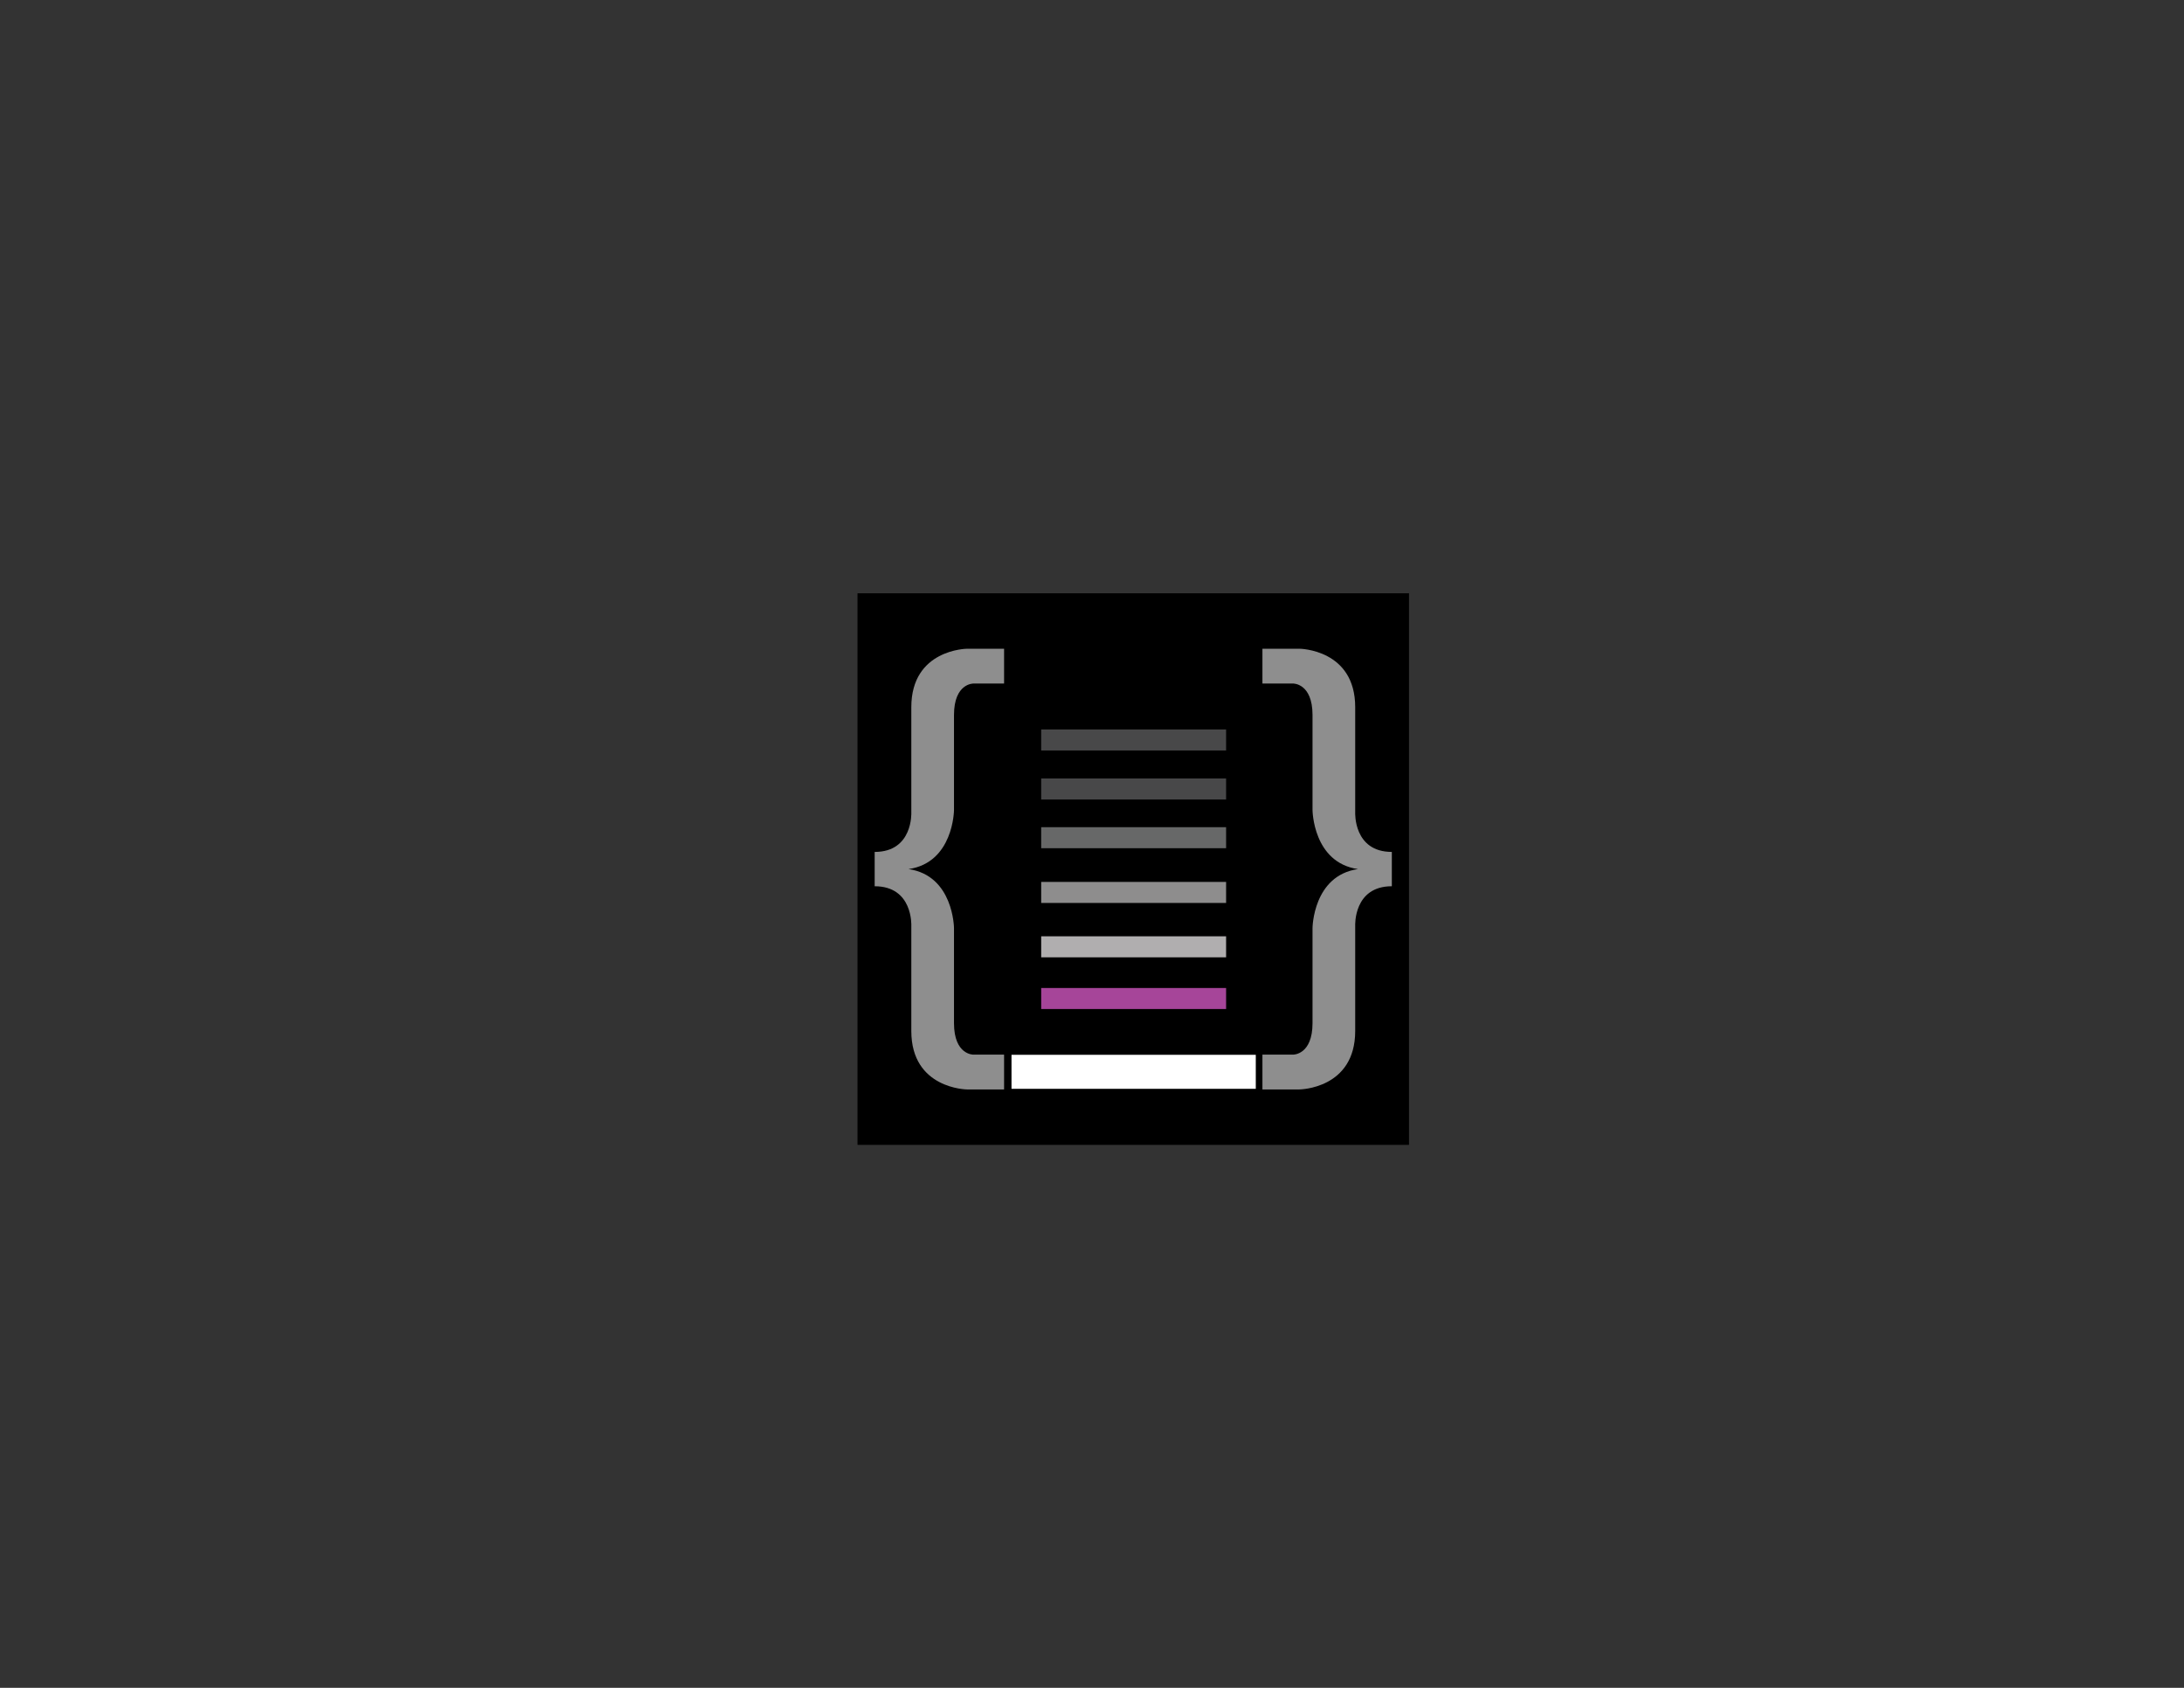 <?xml version="1.0" encoding="utf-8"?>
<!-- Generator: Adobe Illustrator 16.0.3, SVG Export Plug-In . SVG Version: 6.00 Build 0)  -->
<!DOCTYPE svg PUBLIC "-//W3C//DTD SVG 1.1//EN" "http://www.w3.org/Graphics/SVG/1.1/DTD/svg11.dtd">
<svg version="1.1" xmlns="http://www.w3.org/2000/svg" xmlns:xlink="http://www.w3.org/1999/xlink" x="0px" y="0px" width="792px"
	 height="612px" viewBox="0 0 792 612" enable-background="new 0 0 792 612" xml:space="preserve">
<rect x="0" y="0" width="792" height="612" fill="#333333" stroke="none"/>
<g id="Layer_2_copy_2">
	<rect x="310.961" y="215.125" width="200" height="200"/>
	<g>
		<path fill="#8E8E8E" d="M504.734,308.901c-13.961,0-13.288-14.297-13.288-14.297s0-17.157,0-38.183
			c0-21.025-20.185-21.193-20.185-21.193h-13.456v12.615h11.102c0,0,7.064-0.168,7.064,11.438s0,34.481,0,34.481
			s0.168,19.007,16.484,21.362c-16.316,2.354-16.484,21.362-16.484,21.362s0,22.875,0,34.481c0,11.605-7.064,11.438-7.064,11.438
			h-11.102v12.615h13.456c0,0,20.185-0.168,20.185-21.193s0-38.183,0-38.183s-0.673-14.297,13.288-14.297V308.901z"/>
		<path fill="#8E8E8E" d="M317.188,321.349c13.961,0,13.288,14.297,13.288,14.297s0,17.157,0,38.183s20.185,21.193,20.185,21.193
			h13.456v-12.615h-11.102c0,0-7.064,0.168-7.064-11.438c0-11.606,0-34.481,0-34.481s-0.168-19.008-16.484-21.362
			c16.316-2.354,16.484-21.362,16.484-21.362s0-22.875,0-34.481s7.064-11.438,7.064-11.438h11.102v-12.615h-13.456
			c0,0-20.185,0.168-20.185,21.193c0,21.026,0,38.183,0,38.183s0.673,14.297-13.288,14.297V321.349z"/>
		<rect x="377.573" y="264.496" fill="#484849" width="67.058" height="7.625"/>
		<rect x="377.573" y="282.27" fill="#484849" width="67.058" height="7.625"/>
		<rect x="377.573" y="299.932" fill="#676868" width="67.058" height="7.624"/>
		<rect x="377.573" y="319.779" fill="#8E8D8D" width="67.058" height="7.625"/>
		<rect x="377.573" y="339.493" fill="#B0AEAF" width="67.058" height="7.624"/>
		<rect x="377.573" y="358.242" fill="#A64599" width="67.058" height="7.624"/>
		<rect x="366.808" y="382.463" fill="#FFFFFF" width="88.587" height="12.335"/>
	</g>
</g>
<g id="Layer_2_copy" display="none">
	<rect x="261.533" y="66.078" display="inline" width="298.856" height="498.095"/>
	<g display="inline">
		<path fill="#8E8E8E" d="M550.336,360.708c-20.75,0-19.75-21.25-19.75-21.25s0-25.5,0-56.75s-30-31.5-30-31.5h-20v18.75h16.5
			c0,0,10.5-0.25,10.5,17s0,51.25,0,51.25s0.25,28.25,24.5,31.75c-24.25,3.5-24.5,31.75-24.5,31.75s0,34,0,51.25s-10.5,17-10.5,17
			h-16.5v18.75h20c0,0,30-0.25,30-31.5s0-56.75,0-56.75s-1-21.25,19.75-21.25V360.708z"/>
		<path fill="#8E8E8E" d="M271.586,379.208c20.75,0,19.75,21.25,19.75,21.25s0,25.5,0,56.75s30,31.5,30,31.5h20v-18.75h-16.5
			c0,0-10.5,0.25-10.5-17s0-51.25,0-51.25s-0.25-28.25-24.5-31.75c24.25-3.5,24.5-31.75,24.5-31.75s0-34,0-51.25s10.5-17,10.5-17
			h16.5v-18.75h-20c0,0-30,0.25-30,31.5s0,56.75,0,56.75s1,21.25-19.75,21.25V379.208z"/>
		<rect x="361.336" y="294.708" fill="#484849" width="99.667" height="11.333"/>
		<rect x="361.336" y="321.125" fill="#484849" width="99.667" height="11.333"/>
		<rect x="361.336" y="347.376" fill="#676868" width="99.667" height="11.332"/>
		<rect x="361.336" y="376.876" fill="#8E8D8D" width="99.667" height="11.332"/>
		<rect x="361.336" y="406.176" fill="#B0AEAF" width="99.667" height="11.332"/>
		<rect x="361.336" y="434.043" fill="#A64599" width="99.667" height="11.332"/>
		<rect x="345.336" y="470.042" fill="#FFFFFF" width="131.667" height="18.333"/>
	</g>
</g>
<g id="Layer_2" display="none">
	<rect x="262.332" y="166.496" display="inline" width="297.259" height="297.259"/>
	<g display="inline">
		<path fill="#8E8E8E" d="M550.336,305.875c-20.75,0-19.75-21.25-19.75-21.25s0-25.5,0-56.75s-30-31.5-30-31.5h-20v18.75h16.5
			c0,0,10.5-0.25,10.5,17s0,51.25,0,51.25s0.25,28.25,24.5,31.75c-24.25,3.5-24.5,31.75-24.5,31.75s0,34,0,51.25s-10.5,17-10.5,17
			h-16.5v18.75h20c0,0,30-0.25,30-31.5s0-56.75,0-56.75s-1-21.25,19.75-21.25V305.875z"/>
		<path fill="#8E8E8E" d="M271.586,324.375c20.75,0,19.75,21.25,19.75,21.25s0,25.5,0,56.75s30,31.5,30,31.5h20v-18.75h-16.5
			c0,0-10.5,0.25-10.5-17s0-51.25,0-51.25s-0.25-28.25-24.5-31.75c24.25-3.5,24.5-31.75,24.5-31.75s0-34,0-51.25s10.5-17,10.5-17
			h16.5v-18.75h-20c0,0-30,0.25-30,31.5s0,56.75,0,56.75s1,21.25-19.75,21.25V324.375z"/>
		<rect x="361.336" y="239.875" fill="#484849" width="99.667" height="11.333"/>
		<rect x="361.336" y="266.292" fill="#484849" width="99.667" height="11.333"/>
		<rect x="361.336" y="292.543" fill="#676868" width="99.667" height="11.332"/>
		<rect x="361.336" y="322.043" fill="#8E8D8D" width="99.667" height="11.332"/>
		<rect x="361.336" y="351.343" fill="#B0AEAF" width="99.667" height="11.332"/>
		<rect x="361.336" y="379.21" fill="#A64599" width="99.667" height="11.332"/>
		<rect x="345.336" y="415.209" fill="#FFFFFF" width="131.667" height="18.333"/>
	</g>
</g>
</svg>
